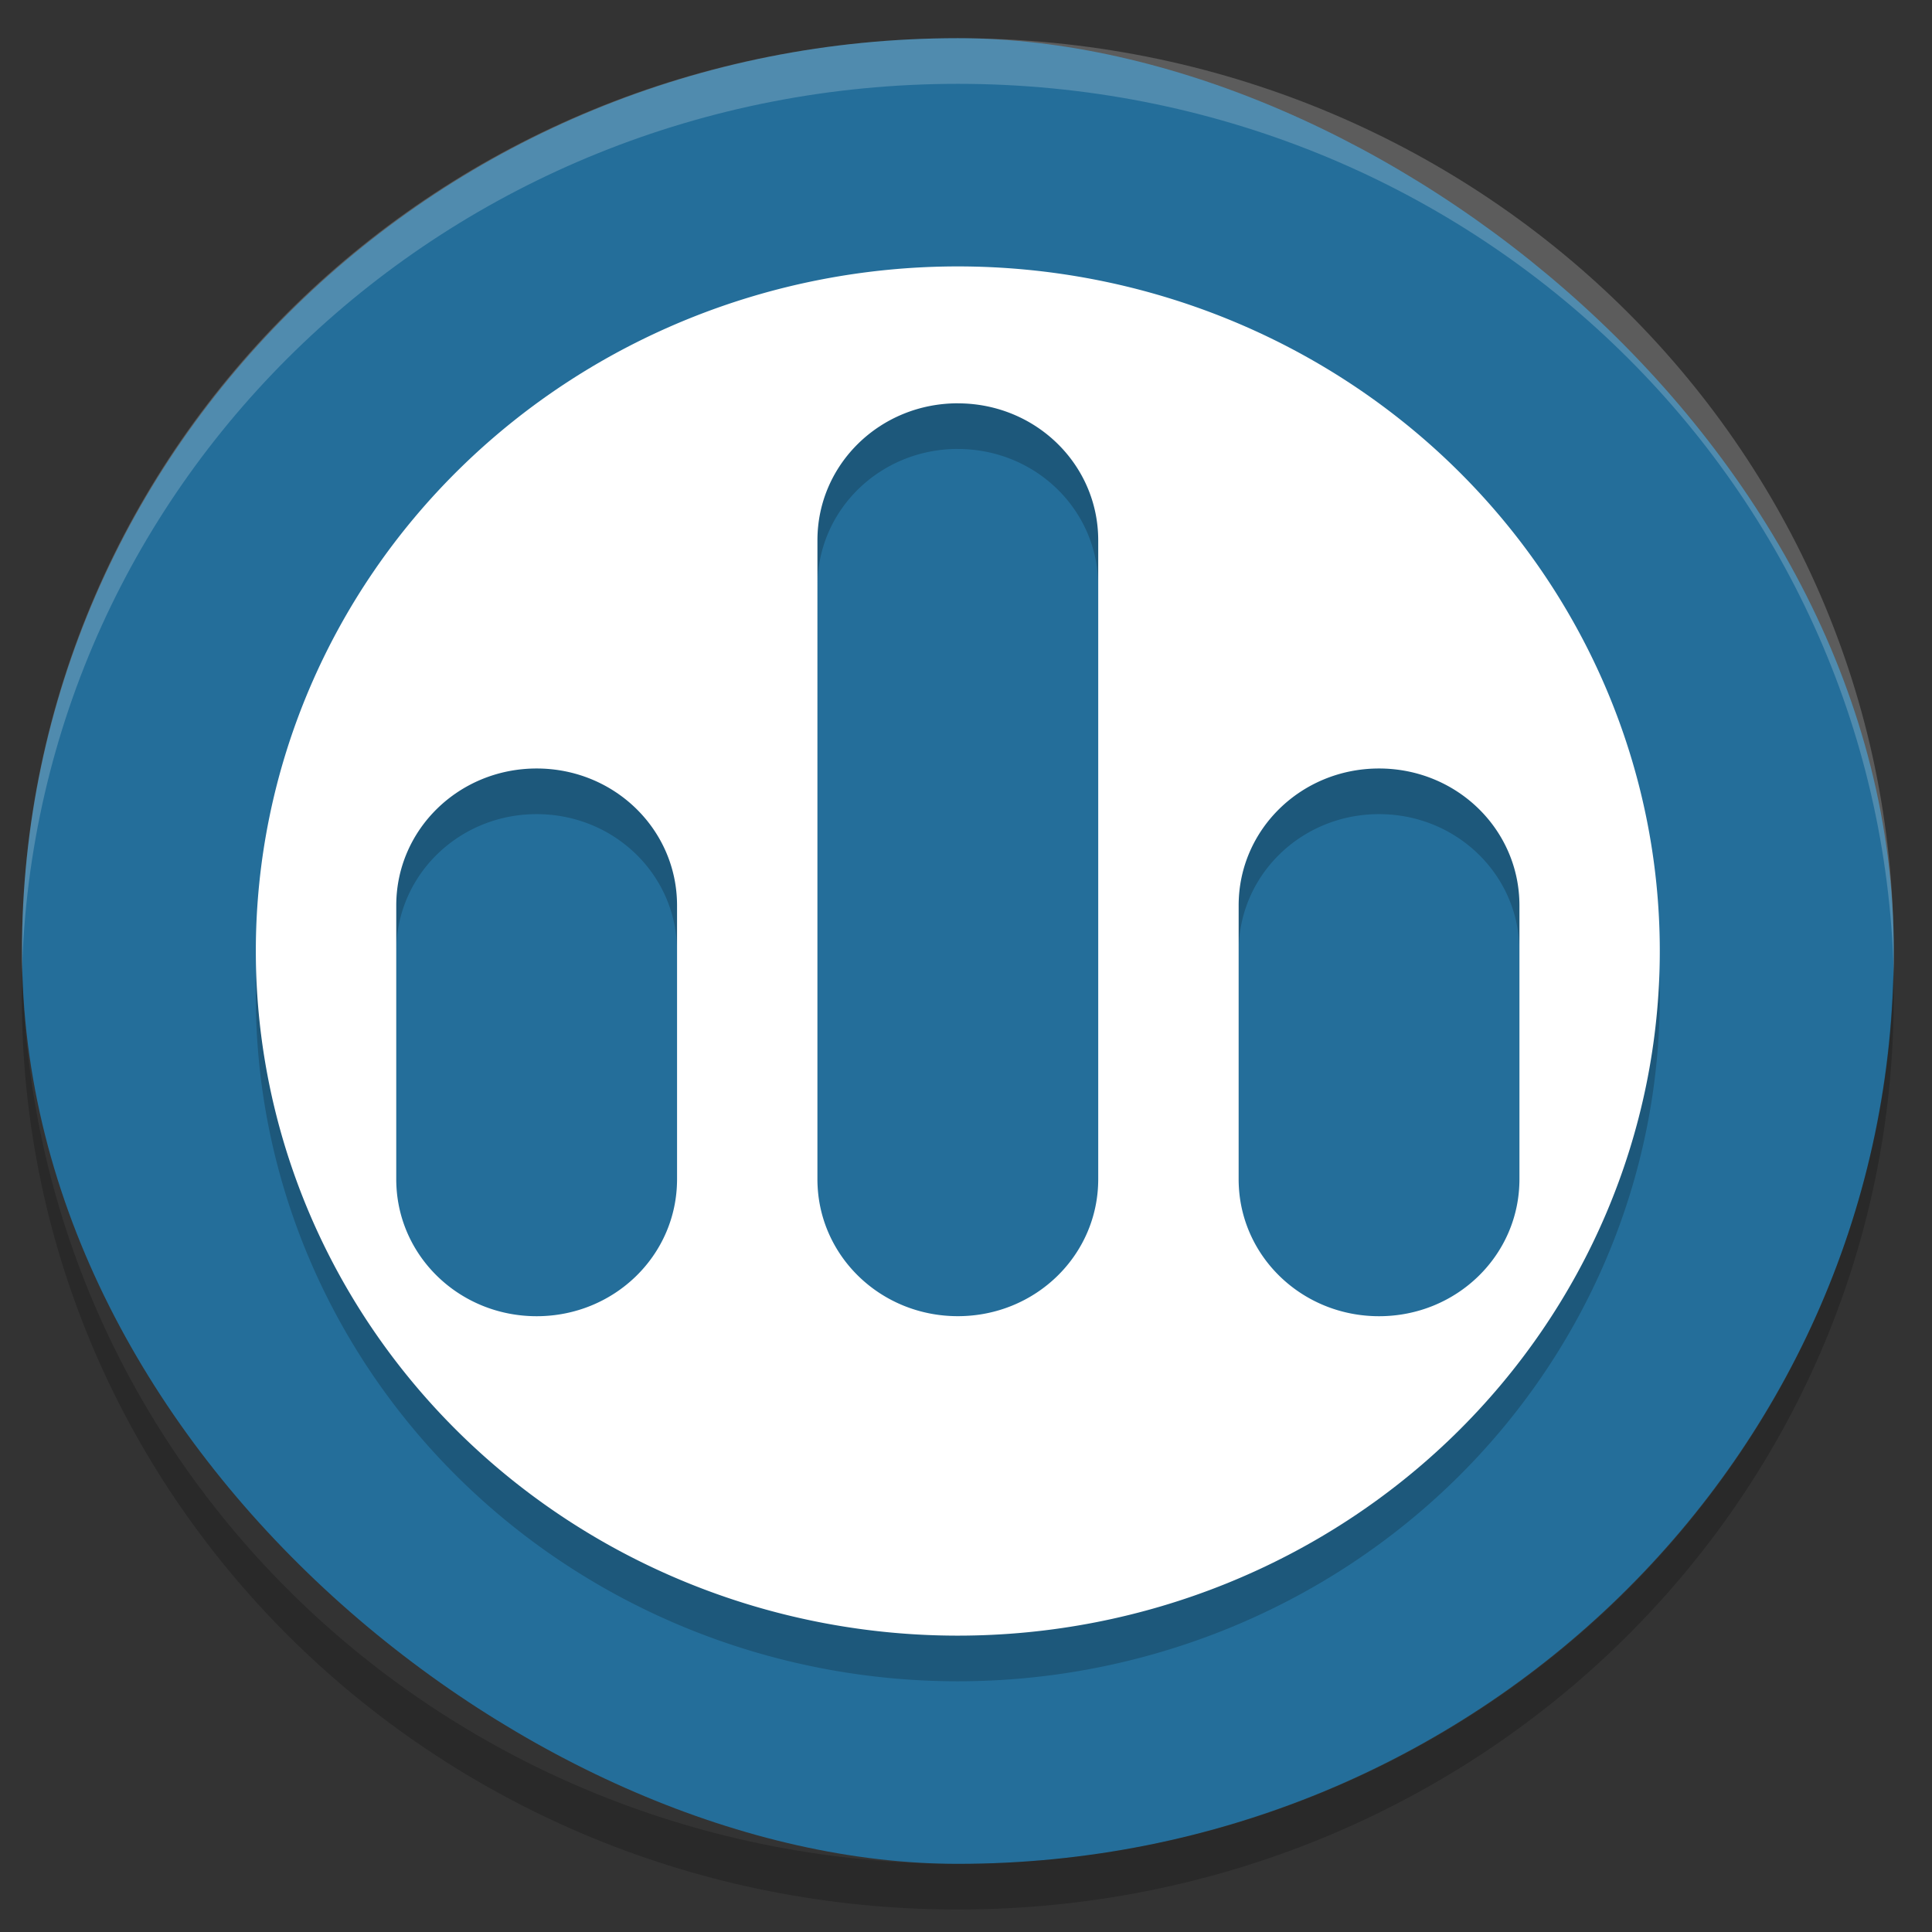 <?xml version="1.0" encoding="UTF-8" standalone="no"?>
<svg
   xmlns:dc="http://purl.org/dc/elements/1.1/"
   xmlns:cc="http://creativecommons.org/ns#"
   xmlns:rdf="http://www.w3.org/1999/02/22-rdf-syntax-ns#"
   xmlns:svg="http://www.w3.org/2000/svg"
   xmlns="http://www.w3.org/2000/svg"
   xmlns:sodipodi="http://sodipodi.sourceforge.net/DTD/sodipodi-0.dtd"
   xmlns:inkscape="http://www.inkscape.org/namespaces/inkscape"
   width="48"
   height="48"
   version="1"
   id="svg12"
   sodipodi:docname="magnatune.svg"
   inkscape:version="0.92.2pre0 (973e216, 2017-07-25)">
  <rect width="100%" height="100%" fill="#333333" stroke="none"/>
  <defs
     id="defs16" />
  <sodipodi:namedview
     pagecolor="#ffffff"
     bordercolor="#666666"
     borderopacity="1"
     objecttolerance="10"
     gridtolerance="10"
     guidetolerance="10"
     inkscape:pageopacity="0"
     inkscape:pageshadow="2"
     inkscape:window-width="640"
     inkscape:window-height="480"
     id="namedview14"
     showgrid="false"
     inkscape:zoom="4.9166667"
     inkscape:cx="24"
     inkscape:cy="24"
     inkscape:window-x="0"
     inkscape:window-y="28"
     inkscape:window-maximized="0"
     inkscape:current-layer="svg12" />
  <rect
     width="45.358"
     height="46.504"
     x="-46.307"
     y="-47.051"
     rx="22.679"
     ry="23.252"
     transform="matrix(0,-1,-1,0,0,0)"
     id="rect2"
     style="fill:#246e9a;stroke-width:1.148" />
  <path
     d="m 23.797,0.949 c -12.882,0 -23.252,10.115 -23.252,22.679 0,0.19 -0.005,0.378 0,0.567 C 0.852,11.896 11.11,2.083 23.797,2.083 c 12.686,0 22.945,9.813 23.252,22.112 0.005,-0.189 0,-0.377 0,-0.567 0,-12.564 -10.37,-22.679 -23.252,-22.679 z"
     id="path4"
     inkscape:connector-curvature="0"
     style="opacity:0.2;fill:#ffffff;stroke-width:1.148" />
  <path
     d="m 0.556,24.195 c -0.005,0.189 -0.014,0.376 -0.014,0.567 0,12.564 10.371,22.679 23.254,22.679 12.883,0 23.254,-10.115 23.254,-22.679 0,-0.191 -0.009,-0.378 -0.014,-0.567 -0.307,12.299 -10.553,22.112 -23.24,22.112 -12.688,0 -22.933,-9.813 -23.24,-22.112 z"
     id="path6"
     inkscape:connector-curvature="0"
     style="opacity:0.2;stroke-width:1.148" />
  <path
     d="M 23.797,7.753 A 17.441,17.009 0 0 0 6.356,24.762 17.441,17.009 0 0 0 23.797,41.771 17.441,17.009 0 0 0 41.237,24.762 17.441,17.009 0 0 0 23.797,7.753 Z m 0,3.402 c 1.932,0 3.488,1.517 3.488,3.402 v 15.875 c 0,1.885 -1.556,3.402 -3.488,3.402 -1.932,0 -3.488,-1.517 -3.488,-3.402 V 14.556 c 0,-1.885 1.556,-3.402 3.488,-3.402 z m -10.464,9.072 c 1.932,0 3.488,1.517 3.488,3.402 v 6.804 c 0,1.885 -1.556,3.402 -3.488,3.402 -1.932,0 -3.488,-1.517 -3.488,-3.402 v -6.804 c 0,-1.885 1.556,-3.402 3.488,-3.402 z m 20.929,0 c 1.932,0 3.488,1.517 3.488,3.402 v 6.804 c 0,1.885 -1.556,3.402 -3.488,3.402 -1.932,0 -3.488,-1.517 -3.488,-3.402 v -6.804 c 0,-1.885 1.556,-3.402 3.488,-3.402 z"
     id="path8"
     inkscape:connector-curvature="0"
     style="opacity:0.2;stroke-width:1.148" />
  <path
     d="M 23.797,6.619 A 17.441,17.009 0 0 0 6.356,23.628 17.441,17.009 0 0 0 23.797,40.637 17.441,17.009 0 0 0 41.237,23.628 17.441,17.009 0 0 0 23.797,6.619 Z m 0,3.402 c 1.932,0 3.488,1.517 3.488,3.402 v 15.875 c 0,1.885 -1.556,3.402 -3.488,3.402 -1.932,0 -3.488,-1.517 -3.488,-3.402 V 13.422 c 0,-1.885 1.556,-3.402 3.488,-3.402 z m -10.464,9.072 c 1.932,0 3.488,1.517 3.488,3.402 v 6.804 c 0,1.885 -1.556,3.402 -3.488,3.402 -1.932,0 -3.488,-1.517 -3.488,-3.402 v -6.804 c 0,-1.885 1.556,-3.402 3.488,-3.402 z m 20.929,0 c 1.932,0 3.488,1.517 3.488,3.402 v 6.804 c 0,1.885 -1.556,3.402 -3.488,3.402 -1.932,0 -3.488,-1.517 -3.488,-3.402 v -6.804 c 0,-1.885 1.556,-3.402 3.488,-3.402 z"
     id="path10"
     inkscape:connector-curvature="0"
     style="fill:#ffffff;stroke-width:1.148" />
</svg>
